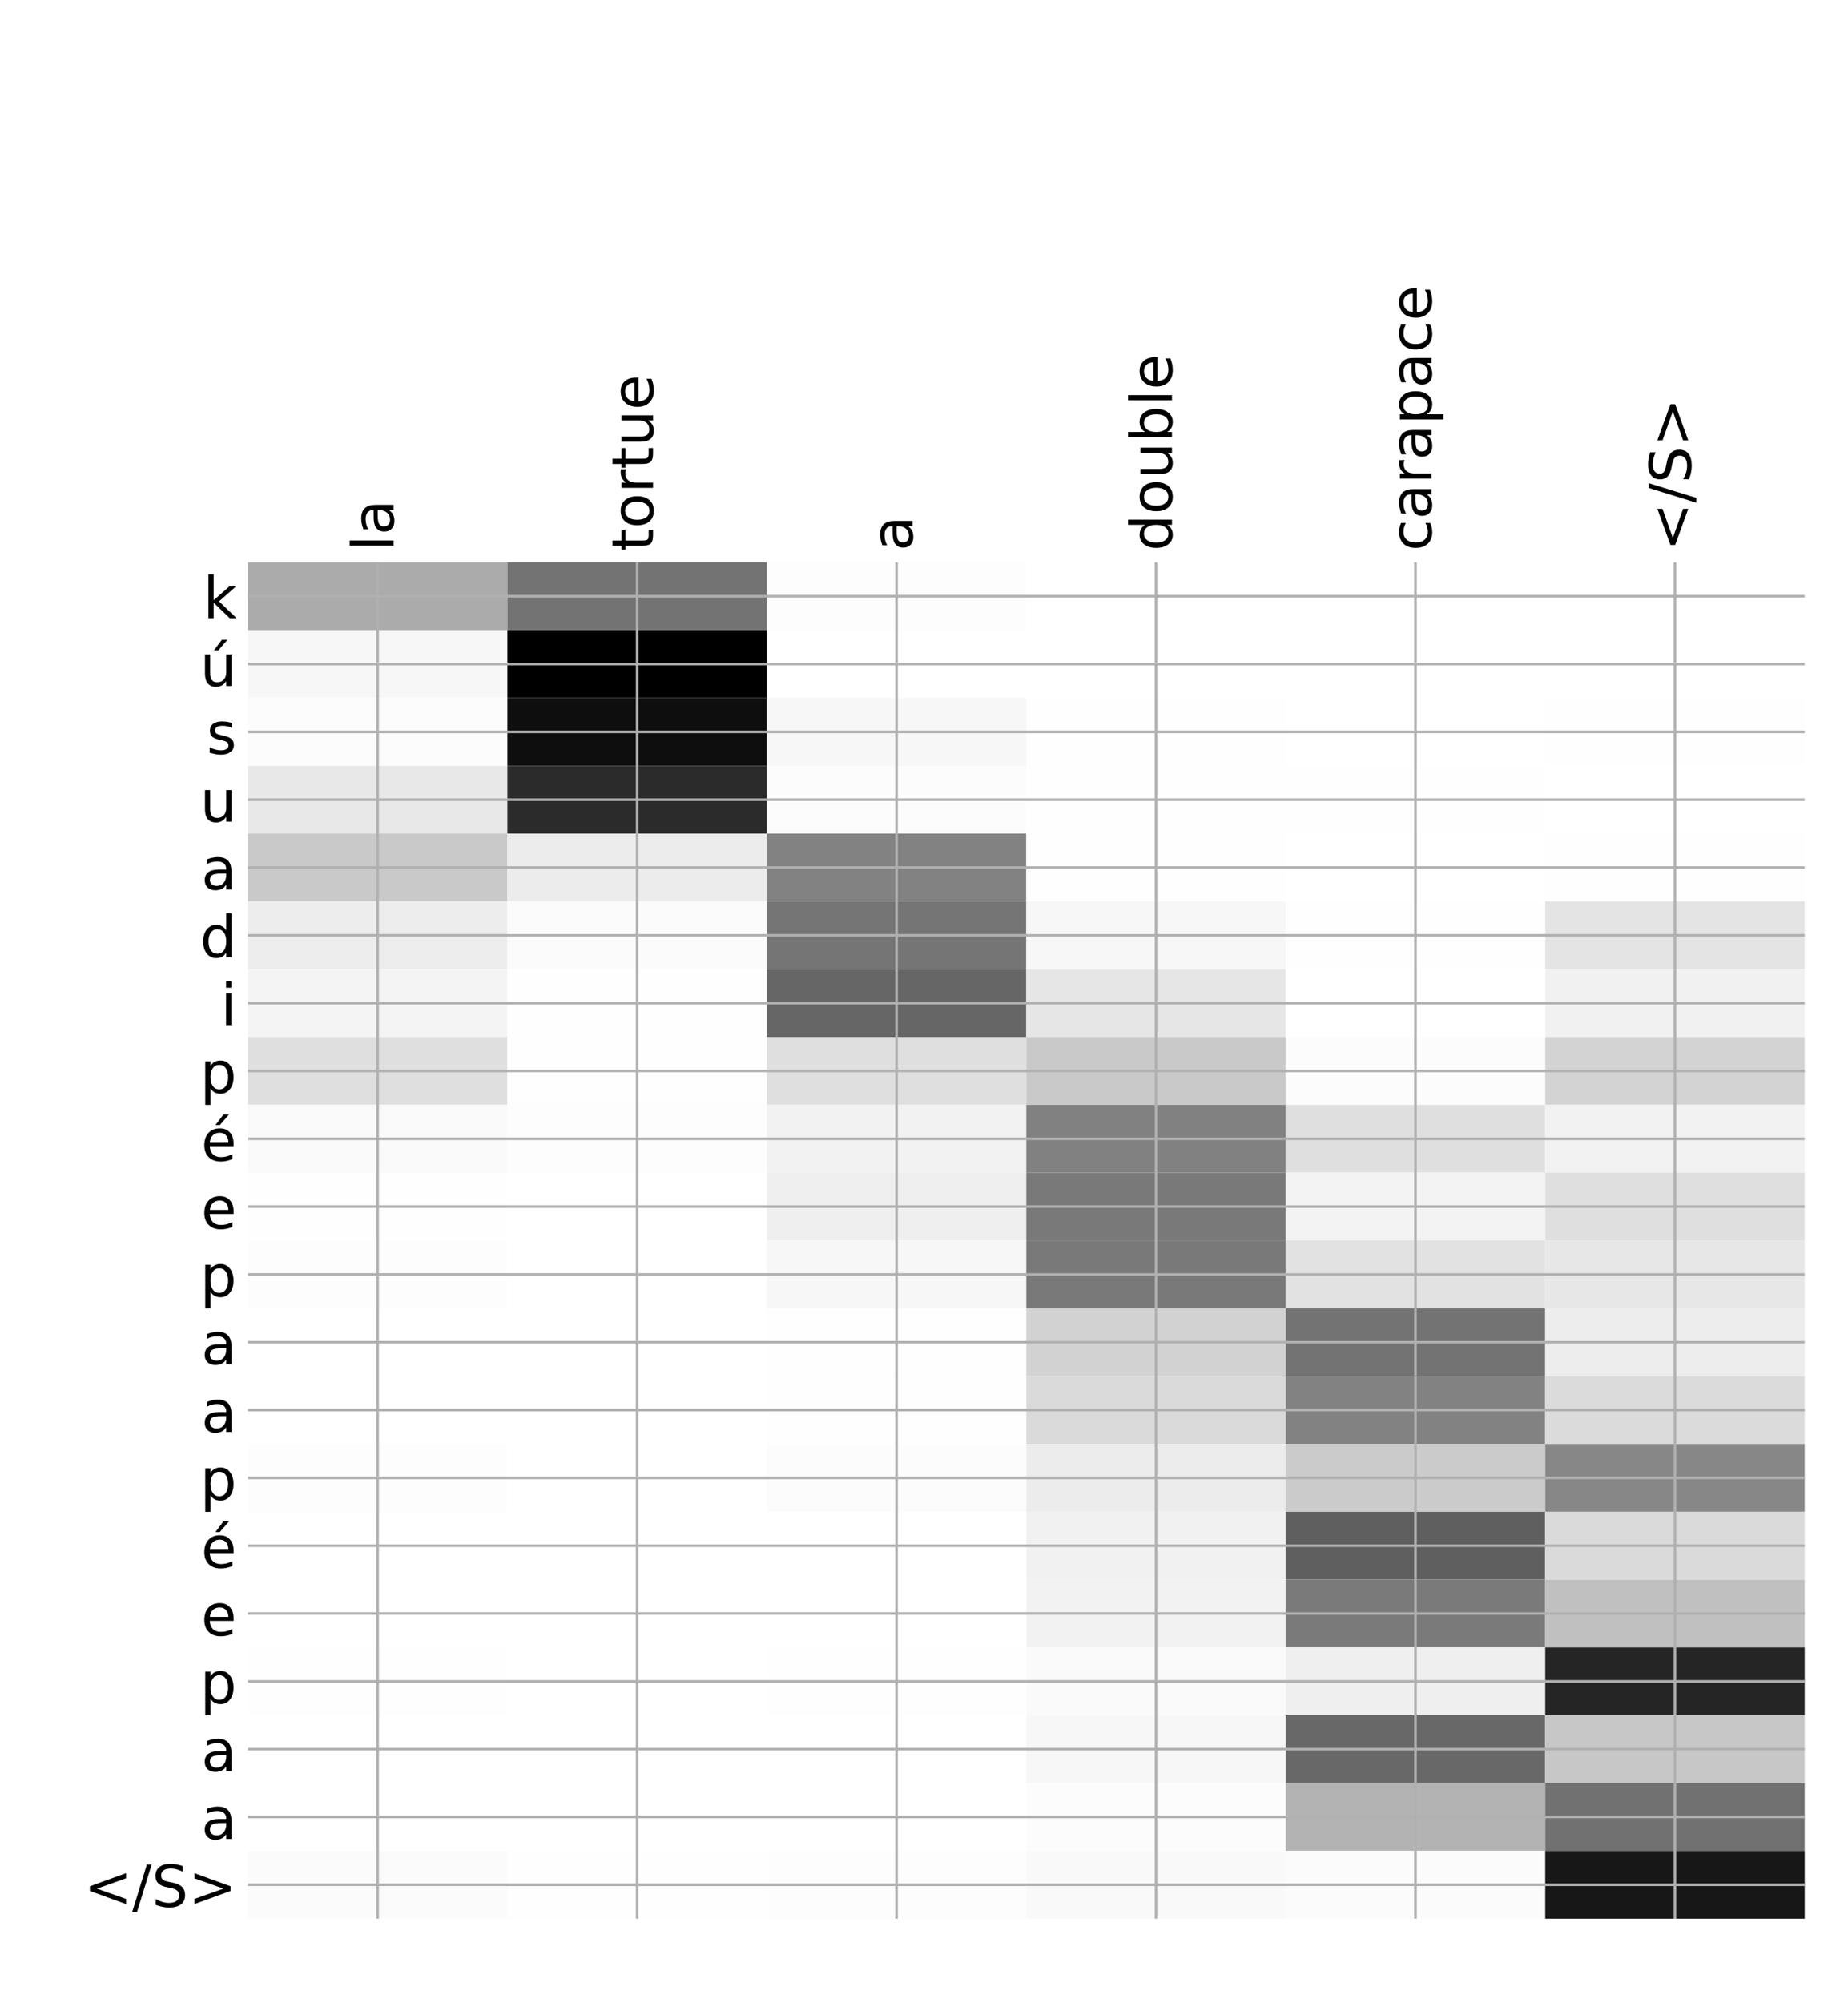 <?xml version="1.0" encoding="utf-8" standalone="no"?>
<!DOCTYPE svg PUBLIC "-//W3C//DTD SVG 1.1//EN"
  "http://www.w3.org/Graphics/SVG/1.1/DTD/svg11.dtd">
<!-- Created with matplotlib (http://matplotlib.org/) -->
<svg height="624pt" version="1.1" viewBox="0 0 576 624" width="576pt" xmlns="http://www.w3.org/2000/svg" xmlns:xlink="http://www.w3.org/1999/xlink">
 <defs>
  <style type="text/css">
*{stroke-linecap:butt;stroke-linejoin:round;}
  </style>
 </defs>
 <g id="figure_1">
  <g id="patch_1">
   <path d="M 0 624 
L 576 624 
L 576 0 
L 0 0 
z
" style="fill:#ffffff;"/>
  </g>
  <g id="axes_1">
   <g id="PolyCollection_1">
    <path clip-path="url(#pabf1a56bdd)" d="M 77.275 175.157 
L 77.275 196.282 
L 158.146 196.282 
L 158.146 175.157 
L 77.275 175.157 
z
" style="fill:#ababab;"/>
    <path clip-path="url(#pabf1a56bdd)" d="M 158.146 175.157 
L 158.146 196.282 
L 239.017 196.282 
L 239.017 175.157 
L 158.146 175.157 
z
" style="fill:#737373;"/>
    <path clip-path="url(#pabf1a56bdd)" d="M 239.017 175.157 
L 239.017 196.282 
L 319.887 196.282 
L 319.887 175.157 
L 239.017 175.157 
z
" style="fill:#fdfdfd;"/>
    <path clip-path="url(#pabf1a56bdd)" d="M 319.887 175.157 
L 319.887 196.282 
L 400.758 196.282 
L 400.758 175.157 
L 319.887 175.157 
z
" style="fill:#ffffff;"/>
    <path clip-path="url(#pabf1a56bdd)" d="M 400.758 175.157 
L 400.758 196.282 
L 481.629 196.282 
L 481.629 175.157 
L 400.758 175.157 
z
" style="fill:#ffffff;"/>
    <path clip-path="url(#pabf1a56bdd)" d="M 481.629 175.157 
L 481.629 196.282 
L 562.5 196.282 
L 562.5 175.157 
L 481.629 175.157 
z
" style="fill:#ffffff;"/>
    <path clip-path="url(#pabf1a56bdd)" d="M 77.275 196.282 
L 77.275 217.407 
L 158.146 217.407 
L 158.146 196.282 
L 77.275 196.282 
z
" style="fill:#f7f7f7;"/>
    <path clip-path="url(#pabf1a56bdd)" d="M 158.146 196.282 
L 158.146 217.407 
L 239.017 217.407 
L 239.017 196.282 
L 158.146 196.282 
z
"/>
    <path clip-path="url(#pabf1a56bdd)" d="M 239.017 196.282 
L 239.017 217.407 
L 319.887 217.407 
L 319.887 196.282 
L 239.017 196.282 
z
" style="fill:#ffffff;"/>
    <path clip-path="url(#pabf1a56bdd)" d="M 319.887 196.282 
L 319.887 217.407 
L 400.758 217.407 
L 400.758 196.282 
L 319.887 196.282 
z
" style="fill:#ffffff;"/>
    <path clip-path="url(#pabf1a56bdd)" d="M 400.758 196.282 
L 400.758 217.407 
L 481.629 217.407 
L 481.629 196.282 
L 400.758 196.282 
z
" style="fill:#ffffff;"/>
    <path clip-path="url(#pabf1a56bdd)" d="M 481.629 196.282 
L 481.629 217.407 
L 562.5 217.407 
L 562.5 196.282 
L 481.629 196.282 
z
" style="fill:#ffffff;"/>
    <path clip-path="url(#pabf1a56bdd)" d="M 77.275 217.407 
L 77.275 238.533 
L 158.146 238.533 
L 158.146 217.407 
L 77.275 217.407 
z
" style="fill:#fcfcfc;"/>
    <path clip-path="url(#pabf1a56bdd)" d="M 158.146 217.407 
L 158.146 238.533 
L 239.017 238.533 
L 239.017 217.407 
L 158.146 217.407 
z
" style="fill:#0e0e0e;"/>
    <path clip-path="url(#pabf1a56bdd)" d="M 239.017 217.407 
L 239.017 238.533 
L 319.887 238.533 
L 319.887 217.407 
L 239.017 217.407 
z
" style="fill:#f7f7f7;"/>
    <path clip-path="url(#pabf1a56bdd)" d="M 319.887 217.407 
L 319.887 238.533 
L 400.758 238.533 
L 400.758 217.407 
L 319.887 217.407 
z
" style="fill:#fefefe;"/>
    <path clip-path="url(#pabf1a56bdd)" d="M 400.758 217.407 
L 400.758 238.533 
L 481.629 238.533 
L 481.629 217.407 
L 400.758 217.407 
z
" style="fill:#ffffff;"/>
    <path clip-path="url(#pabf1a56bdd)" d="M 481.629 217.407 
L 481.629 238.533 
L 562.5 238.533 
L 562.5 217.407 
L 481.629 217.407 
z
" style="fill:#fefefe;"/>
    <path clip-path="url(#pabf1a56bdd)" d="M 77.275 238.533 
L 77.275 259.658 
L 158.146 259.658 
L 158.146 238.533 
L 77.275 238.533 
z
" style="fill:#e8e8e8;"/>
    <path clip-path="url(#pabf1a56bdd)" d="M 158.146 238.533 
L 158.146 259.658 
L 239.017 259.658 
L 239.017 238.533 
L 158.146 238.533 
z
" style="fill:#2b2b2b;"/>
    <path clip-path="url(#pabf1a56bdd)" d="M 239.017 238.533 
L 239.017 259.658 
L 319.887 259.658 
L 319.887 238.533 
L 239.017 238.533 
z
" style="fill:#fcfcfc;"/>
    <path clip-path="url(#pabf1a56bdd)" d="M 319.887 238.533 
L 319.887 259.658 
L 400.758 259.658 
L 400.758 238.533 
L 319.887 238.533 
z
" style="fill:#fefefe;"/>
    <path clip-path="url(#pabf1a56bdd)" d="M 400.758 238.533 
L 400.758 259.658 
L 481.629 259.658 
L 481.629 238.533 
L 400.758 238.533 
z
" style="fill:#fefefe;"/>
    <path clip-path="url(#pabf1a56bdd)" d="M 481.629 238.533 
L 481.629 259.658 
L 562.5 259.658 
L 562.5 238.533 
L 481.629 238.533 
z
" style="fill:#ffffff;"/>
    <path clip-path="url(#pabf1a56bdd)" d="M 77.275 259.658 
L 77.275 280.783 
L 158.146 280.783 
L 158.146 259.658 
L 77.275 259.658 
z
" style="fill:#c9c9c9;"/>
    <path clip-path="url(#pabf1a56bdd)" d="M 158.146 259.658 
L 158.146 280.783 
L 239.017 280.783 
L 239.017 259.658 
L 158.146 259.658 
z
" style="fill:#ececec;"/>
    <path clip-path="url(#pabf1a56bdd)" d="M 239.017 259.658 
L 239.017 280.783 
L 319.887 280.783 
L 319.887 259.658 
L 239.017 259.658 
z
" style="fill:#828282;"/>
    <path clip-path="url(#pabf1a56bdd)" d="M 319.887 259.658 
L 319.887 280.783 
L 400.758 280.783 
L 400.758 259.658 
L 319.887 259.658 
z
" style="fill:#fefefe;"/>
    <path clip-path="url(#pabf1a56bdd)" d="M 400.758 259.658 
L 400.758 280.783 
L 481.629 280.783 
L 481.629 259.658 
L 400.758 259.658 
z
" style="fill:#ffffff;"/>
    <path clip-path="url(#pabf1a56bdd)" d="M 481.629 259.658 
L 481.629 280.783 
L 562.5 280.783 
L 562.5 259.658 
L 481.629 259.658 
z
" style="fill:#fefefe;"/>
    <path clip-path="url(#pabf1a56bdd)" d="M 77.275 280.783 
L 77.275 301.908 
L 158.146 301.908 
L 158.146 280.783 
L 77.275 280.783 
z
" style="fill:#ededed;"/>
    <path clip-path="url(#pabf1a56bdd)" d="M 158.146 280.783 
L 158.146 301.908 
L 239.017 301.908 
L 239.017 280.783 
L 158.146 280.783 
z
" style="fill:#fbfbfb;"/>
    <path clip-path="url(#pabf1a56bdd)" d="M 239.017 280.783 
L 239.017 301.908 
L 319.887 301.908 
L 319.887 280.783 
L 239.017 280.783 
z
" style="fill:#757575;"/>
    <path clip-path="url(#pabf1a56bdd)" d="M 319.887 280.783 
L 319.887 301.908 
L 400.758 301.908 
L 400.758 280.783 
L 319.887 280.783 
z
" style="fill:#f7f7f7;"/>
    <path clip-path="url(#pabf1a56bdd)" d="M 400.758 280.783 
L 400.758 301.908 
L 481.629 301.908 
L 481.629 280.783 
L 400.758 280.783 
z
" style="fill:#fefefe;"/>
    <path clip-path="url(#pabf1a56bdd)" d="M 481.629 280.783 
L 481.629 301.908 
L 562.5 301.908 
L 562.5 280.783 
L 481.629 280.783 
z
" style="fill:#e4e4e4;"/>
    <path clip-path="url(#pabf1a56bdd)" d="M 77.275 301.908 
L 77.275 323.034 
L 158.146 323.034 
L 158.146 301.908 
L 77.275 301.908 
z
" style="fill:#f4f4f4;"/>
    <path clip-path="url(#pabf1a56bdd)" d="M 158.146 301.908 
L 158.146 323.034 
L 239.017 323.034 
L 239.017 301.908 
L 158.146 301.908 
z
" style="fill:#fefefe;"/>
    <path clip-path="url(#pabf1a56bdd)" d="M 239.017 301.908 
L 239.017 323.034 
L 319.887 323.034 
L 319.887 301.908 
L 239.017 301.908 
z
" style="fill:#666666;"/>
    <path clip-path="url(#pabf1a56bdd)" d="M 319.887 301.908 
L 319.887 323.034 
L 400.758 323.034 
L 400.758 301.908 
L 319.887 301.908 
z
" style="fill:#e6e6e6;"/>
    <path clip-path="url(#pabf1a56bdd)" d="M 400.758 301.908 
L 400.758 323.034 
L 481.629 323.034 
L 481.629 301.908 
L 400.758 301.908 
z
" style="fill:#ffffff;"/>
    <path clip-path="url(#pabf1a56bdd)" d="M 481.629 301.908 
L 481.629 323.034 
L 562.5 323.034 
L 562.5 301.908 
L 481.629 301.908 
z
" style="fill:#f1f1f1;"/>
    <path clip-path="url(#pabf1a56bdd)" d="M 77.275 323.034 
L 77.275 344.159 
L 158.146 344.159 
L 158.146 323.034 
L 77.275 323.034 
z
" style="fill:#dfdfdf;"/>
    <path clip-path="url(#pabf1a56bdd)" d="M 158.146 323.034 
L 158.146 344.159 
L 239.017 344.159 
L 239.017 323.034 
L 158.146 323.034 
z
" style="fill:#fefefe;"/>
    <path clip-path="url(#pabf1a56bdd)" d="M 239.017 323.034 
L 239.017 344.159 
L 319.887 344.159 
L 319.887 323.034 
L 239.017 323.034 
z
" style="fill:#dfdfdf;"/>
    <path clip-path="url(#pabf1a56bdd)" d="M 319.887 323.034 
L 319.887 344.159 
L 400.758 344.159 
L 400.758 323.034 
L 319.887 323.034 
z
" style="fill:#c9c9c9;"/>
    <path clip-path="url(#pabf1a56bdd)" d="M 400.758 323.034 
L 400.758 344.159 
L 481.629 344.159 
L 481.629 323.034 
L 400.758 323.034 
z
" style="fill:#fcfcfc;"/>
    <path clip-path="url(#pabf1a56bdd)" d="M 481.629 323.034 
L 481.629 344.159 
L 562.5 344.159 
L 562.5 323.034 
L 481.629 323.034 
z
" style="fill:#d3d3d3;"/>
    <path clip-path="url(#pabf1a56bdd)" d="M 77.275 344.159 
L 77.275 365.284 
L 158.146 365.284 
L 158.146 344.159 
L 77.275 344.159 
z
" style="fill:#fafafa;"/>
    <path clip-path="url(#pabf1a56bdd)" d="M 158.146 344.159 
L 158.146 365.284 
L 239.017 365.284 
L 239.017 344.159 
L 158.146 344.159 
z
" style="fill:#fdfdfd;"/>
    <path clip-path="url(#pabf1a56bdd)" d="M 239.017 344.159 
L 239.017 365.284 
L 319.887 365.284 
L 319.887 344.159 
L 239.017 344.159 
z
" style="fill:#f2f2f2;"/>
    <path clip-path="url(#pabf1a56bdd)" d="M 319.887 344.159 
L 319.887 365.284 
L 400.758 365.284 
L 400.758 344.159 
L 319.887 344.159 
z
" style="fill:#818181;"/>
    <path clip-path="url(#pabf1a56bdd)" d="M 400.758 344.159 
L 400.758 365.284 
L 481.629 365.284 
L 481.629 344.159 
L 400.758 344.159 
z
" style="fill:#dfdfdf;"/>
    <path clip-path="url(#pabf1a56bdd)" d="M 481.629 344.159 
L 481.629 365.284 
L 562.5 365.284 
L 562.5 344.159 
L 481.629 344.159 
z
" style="fill:#f2f2f2;"/>
    <path clip-path="url(#pabf1a56bdd)" d="M 77.275 365.284 
L 77.275 386.409 
L 158.146 386.409 
L 158.146 365.284 
L 77.275 365.284 
z
" style="fill:#fefefe;"/>
    <path clip-path="url(#pabf1a56bdd)" d="M 158.146 365.284 
L 158.146 386.409 
L 239.017 386.409 
L 239.017 365.284 
L 158.146 365.284 
z
" style="fill:#ffffff;"/>
    <path clip-path="url(#pabf1a56bdd)" d="M 239.017 365.284 
L 239.017 386.409 
L 319.887 386.409 
L 319.887 365.284 
L 239.017 365.284 
z
" style="fill:#efefef;"/>
    <path clip-path="url(#pabf1a56bdd)" d="M 319.887 365.284 
L 319.887 386.409 
L 400.758 386.409 
L 400.758 365.284 
L 319.887 365.284 
z
" style="fill:#797979;"/>
    <path clip-path="url(#pabf1a56bdd)" d="M 400.758 365.284 
L 400.758 386.409 
L 481.629 386.409 
L 481.629 365.284 
L 400.758 365.284 
z
" style="fill:#f3f3f3;"/>
    <path clip-path="url(#pabf1a56bdd)" d="M 481.629 365.284 
L 481.629 386.409 
L 562.5 386.409 
L 562.5 365.284 
L 481.629 365.284 
z
" style="fill:#dfdfdf;"/>
    <path clip-path="url(#pabf1a56bdd)" d="M 77.275 386.409 
L 77.275 407.535 
L 158.146 407.535 
L 158.146 386.409 
L 77.275 386.409 
z
" style="fill:#fdfdfd;"/>
    <path clip-path="url(#pabf1a56bdd)" d="M 158.146 386.409 
L 158.146 407.535 
L 239.017 407.535 
L 239.017 386.409 
L 158.146 386.409 
z
" style="fill:#ffffff;"/>
    <path clip-path="url(#pabf1a56bdd)" d="M 239.017 386.409 
L 239.017 407.535 
L 319.887 407.535 
L 319.887 386.409 
L 239.017 386.409 
z
" style="fill:#f7f7f7;"/>
    <path clip-path="url(#pabf1a56bdd)" d="M 319.887 386.409 
L 319.887 407.535 
L 400.758 407.535 
L 400.758 386.409 
L 319.887 386.409 
z
" style="fill:#797979;"/>
    <path clip-path="url(#pabf1a56bdd)" d="M 400.758 386.409 
L 400.758 407.535 
L 481.629 407.535 
L 481.629 386.409 
L 400.758 386.409 
z
" style="fill:#e2e2e2;"/>
    <path clip-path="url(#pabf1a56bdd)" d="M 481.629 386.409 
L 481.629 407.535 
L 562.5 407.535 
L 562.5 386.409 
L 481.629 386.409 
z
" style="fill:#e7e7e7;"/>
    <path clip-path="url(#pabf1a56bdd)" d="M 77.275 407.535 
L 77.275 428.66 
L 158.146 428.66 
L 158.146 407.535 
L 77.275 407.535 
z
" style="fill:#ffffff;"/>
    <path clip-path="url(#pabf1a56bdd)" d="M 158.146 407.535 
L 158.146 428.66 
L 239.017 428.66 
L 239.017 407.535 
L 158.146 407.535 
z
" style="fill:#ffffff;"/>
    <path clip-path="url(#pabf1a56bdd)" d="M 239.017 407.535 
L 239.017 428.66 
L 319.887 428.66 
L 319.887 407.535 
L 239.017 407.535 
z
" style="fill:#fefefe;"/>
    <path clip-path="url(#pabf1a56bdd)" d="M 319.887 407.535 
L 319.887 428.66 
L 400.758 428.66 
L 400.758 407.535 
L 319.887 407.535 
z
" style="fill:#d2d2d2;"/>
    <path clip-path="url(#pabf1a56bdd)" d="M 400.758 407.535 
L 400.758 428.66 
L 481.629 428.66 
L 481.629 407.535 
L 400.758 407.535 
z
" style="fill:#737373;"/>
    <path clip-path="url(#pabf1a56bdd)" d="M 481.629 407.535 
L 481.629 428.66 
L 562.5 428.66 
L 562.5 407.535 
L 481.629 407.535 
z
" style="fill:#ededed;"/>
    <path clip-path="url(#pabf1a56bdd)" d="M 77.275 428.66 
L 77.275 449.785 
L 158.146 449.785 
L 158.146 428.66 
L 77.275 428.66 
z
" style="fill:#ffffff;"/>
    <path clip-path="url(#pabf1a56bdd)" d="M 158.146 428.66 
L 158.146 449.785 
L 239.017 449.785 
L 239.017 428.66 
L 158.146 428.66 
z
" style="fill:#ffffff;"/>
    <path clip-path="url(#pabf1a56bdd)" d="M 239.017 428.66 
L 239.017 449.785 
L 319.887 449.785 
L 319.887 428.66 
L 239.017 428.66 
z
" style="fill:#fefefe;"/>
    <path clip-path="url(#pabf1a56bdd)" d="M 319.887 428.66 
L 319.887 449.785 
L 400.758 449.785 
L 400.758 428.66 
L 319.887 428.66 
z
" style="fill:#dadada;"/>
    <path clip-path="url(#pabf1a56bdd)" d="M 400.758 428.66 
L 400.758 449.785 
L 481.629 449.785 
L 481.629 428.66 
L 400.758 428.66 
z
" style="fill:#828282;"/>
    <path clip-path="url(#pabf1a56bdd)" d="M 481.629 428.66 
L 481.629 449.785 
L 562.5 449.785 
L 562.5 428.66 
L 481.629 428.66 
z
" style="fill:#dbdbdb;"/>
    <path clip-path="url(#pabf1a56bdd)" d="M 77.275 449.785 
L 77.275 470.91 
L 158.146 470.91 
L 158.146 449.785 
L 77.275 449.785 
z
" style="fill:#fdfdfd;"/>
    <path clip-path="url(#pabf1a56bdd)" d="M 158.146 449.785 
L 158.146 470.91 
L 239.017 470.91 
L 239.017 449.785 
L 158.146 449.785 
z
" style="fill:#ffffff;"/>
    <path clip-path="url(#pabf1a56bdd)" d="M 239.017 449.785 
L 239.017 470.91 
L 319.887 470.91 
L 319.887 449.785 
L 239.017 449.785 
z
" style="fill:#fcfcfc;"/>
    <path clip-path="url(#pabf1a56bdd)" d="M 319.887 449.785 
L 319.887 470.91 
L 400.758 470.91 
L 400.758 449.785 
L 319.887 449.785 
z
" style="fill:#ececec;"/>
    <path clip-path="url(#pabf1a56bdd)" d="M 400.758 449.785 
L 400.758 470.91 
L 481.629 470.91 
L 481.629 449.785 
L 400.758 449.785 
z
" style="fill:#cbcbcb;"/>
    <path clip-path="url(#pabf1a56bdd)" d="M 481.629 449.785 
L 481.629 470.91 
L 562.5 470.91 
L 562.5 449.785 
L 481.629 449.785 
z
" style="fill:#878787;"/>
    <path clip-path="url(#pabf1a56bdd)" d="M 77.275 470.91 
L 77.275 492.036 
L 158.146 492.036 
L 158.146 470.91 
L 77.275 470.91 
z
" style="fill:#ffffff;"/>
    <path clip-path="url(#pabf1a56bdd)" d="M 158.146 470.91 
L 158.146 492.036 
L 239.017 492.036 
L 239.017 470.91 
L 158.146 470.91 
z
" style="fill:#ffffff;"/>
    <path clip-path="url(#pabf1a56bdd)" d="M 239.017 470.91 
L 239.017 492.036 
L 319.887 492.036 
L 319.887 470.91 
L 239.017 470.91 
z
" style="fill:#ffffff;"/>
    <path clip-path="url(#pabf1a56bdd)" d="M 319.887 470.91 
L 319.887 492.036 
L 400.758 492.036 
L 400.758 470.91 
L 319.887 470.91 
z
" style="fill:#f1f1f1;"/>
    <path clip-path="url(#pabf1a56bdd)" d="M 400.758 470.91 
L 400.758 492.036 
L 481.629 492.036 
L 481.629 470.91 
L 400.758 470.91 
z
" style="fill:#5f5f5f;"/>
    <path clip-path="url(#pabf1a56bdd)" d="M 481.629 470.91 
L 481.629 492.036 
L 562.5 492.036 
L 562.5 470.91 
L 481.629 470.91 
z
" style="fill:#dadada;"/>
    <path clip-path="url(#pabf1a56bdd)" d="M 77.275 492.036 
L 77.275 513.161 
L 158.146 513.161 
L 158.146 492.036 
L 77.275 492.036 
z
" style="fill:#ffffff;"/>
    <path clip-path="url(#pabf1a56bdd)" d="M 158.146 492.036 
L 158.146 513.161 
L 239.017 513.161 
L 239.017 492.036 
L 158.146 492.036 
z
" style="fill:#ffffff;"/>
    <path clip-path="url(#pabf1a56bdd)" d="M 239.017 492.036 
L 239.017 513.161 
L 319.887 513.161 
L 319.887 492.036 
L 239.017 492.036 
z
" style="fill:#ffffff;"/>
    <path clip-path="url(#pabf1a56bdd)" d="M 319.887 492.036 
L 319.887 513.161 
L 400.758 513.161 
L 400.758 492.036 
L 319.887 492.036 
z
" style="fill:#f2f2f2;"/>
    <path clip-path="url(#pabf1a56bdd)" d="M 400.758 492.036 
L 400.758 513.161 
L 481.629 513.161 
L 481.629 492.036 
L 400.758 492.036 
z
" style="fill:#7a7a7a;"/>
    <path clip-path="url(#pabf1a56bdd)" d="M 481.629 492.036 
L 481.629 513.161 
L 562.5 513.161 
L 562.5 492.036 
L 481.629 492.036 
z
" style="fill:#c0c0c0;"/>
    <path clip-path="url(#pabf1a56bdd)" d="M 77.275 513.161 
L 77.275 534.286 
L 158.146 534.286 
L 158.146 513.161 
L 77.275 513.161 
z
" style="fill:#fefefe;"/>
    <path clip-path="url(#pabf1a56bdd)" d="M 158.146 513.161 
L 158.146 534.286 
L 239.017 534.286 
L 239.017 513.161 
L 158.146 513.161 
z
" style="fill:#ffffff;"/>
    <path clip-path="url(#pabf1a56bdd)" d="M 239.017 513.161 
L 239.017 534.286 
L 319.887 534.286 
L 319.887 513.161 
L 239.017 513.161 
z
" style="fill:#fefefe;"/>
    <path clip-path="url(#pabf1a56bdd)" d="M 319.887 513.161 
L 319.887 534.286 
L 400.758 534.286 
L 400.758 513.161 
L 319.887 513.161 
z
" style="fill:#fafafa;"/>
    <path clip-path="url(#pabf1a56bdd)" d="M 400.758 513.161 
L 400.758 534.286 
L 481.629 534.286 
L 481.629 513.161 
L 400.758 513.161 
z
" style="fill:#efefef;"/>
    <path clip-path="url(#pabf1a56bdd)" d="M 481.629 513.161 
L 481.629 534.286 
L 562.5 534.286 
L 562.5 513.161 
L 481.629 513.161 
z
" style="fill:#252525;"/>
    <path clip-path="url(#pabf1a56bdd)" d="M 77.275 534.286 
L 77.275 555.411 
L 158.146 555.411 
L 158.146 534.286 
L 77.275 534.286 
z
" style="fill:#ffffff;"/>
    <path clip-path="url(#pabf1a56bdd)" d="M 158.146 534.286 
L 158.146 555.411 
L 239.017 555.411 
L 239.017 534.286 
L 158.146 534.286 
z
" style="fill:#ffffff;"/>
    <path clip-path="url(#pabf1a56bdd)" d="M 239.017 534.286 
L 239.017 555.411 
L 319.887 555.411 
L 319.887 534.286 
L 239.017 534.286 
z
" style="fill:#ffffff;"/>
    <path clip-path="url(#pabf1a56bdd)" d="M 319.887 534.286 
L 319.887 555.411 
L 400.758 555.411 
L 400.758 534.286 
L 319.887 534.286 
z
" style="fill:#f7f7f7;"/>
    <path clip-path="url(#pabf1a56bdd)" d="M 400.758 534.286 
L 400.758 555.411 
L 481.629 555.411 
L 481.629 534.286 
L 400.758 534.286 
z
" style="fill:#686868;"/>
    <path clip-path="url(#pabf1a56bdd)" d="M 481.629 534.286 
L 481.629 555.411 
L 562.5 555.411 
L 562.5 534.286 
L 481.629 534.286 
z
" style="fill:#c7c7c7;"/>
    <path clip-path="url(#pabf1a56bdd)" d="M 77.275 555.411 
L 77.275 576.537 
L 158.146 576.537 
L 158.146 555.411 
L 77.275 555.411 
z
" style="fill:#ffffff;"/>
    <path clip-path="url(#pabf1a56bdd)" d="M 158.146 555.411 
L 158.146 576.537 
L 239.017 576.537 
L 239.017 555.411 
L 158.146 555.411 
z
" style="fill:#ffffff;"/>
    <path clip-path="url(#pabf1a56bdd)" d="M 239.017 555.411 
L 239.017 576.537 
L 319.887 576.537 
L 319.887 555.411 
L 239.017 555.411 
z
" style="fill:#ffffff;"/>
    <path clip-path="url(#pabf1a56bdd)" d="M 319.887 555.411 
L 319.887 576.537 
L 400.758 576.537 
L 400.758 555.411 
L 319.887 555.411 
z
" style="fill:#fcfcfc;"/>
    <path clip-path="url(#pabf1a56bdd)" d="M 400.758 555.411 
L 400.758 576.537 
L 481.629 576.537 
L 481.629 555.411 
L 400.758 555.411 
z
" style="fill:#b3b3b3;"/>
    <path clip-path="url(#pabf1a56bdd)" d="M 481.629 555.411 
L 481.629 576.537 
L 562.5 576.537 
L 562.5 555.411 
L 481.629 555.411 
z
" style="fill:#717171;"/>
    <path clip-path="url(#pabf1a56bdd)" d="M 77.275 576.537 
L 77.275 597.662 
L 158.146 597.662 
L 158.146 576.537 
L 77.275 576.537 
z
" style="fill:#fbfbfb;"/>
    <path clip-path="url(#pabf1a56bdd)" d="M 158.146 576.537 
L 158.146 597.662 
L 239.017 597.662 
L 239.017 576.537 
L 158.146 576.537 
z
" style="fill:#fefefe;"/>
    <path clip-path="url(#pabf1a56bdd)" d="M 239.017 576.537 
L 239.017 597.662 
L 319.887 597.662 
L 319.887 576.537 
L 239.017 576.537 
z
" style="fill:#fdfdfd;"/>
    <path clip-path="url(#pabf1a56bdd)" d="M 319.887 576.537 
L 319.887 597.662 
L 400.758 597.662 
L 400.758 576.537 
L 319.887 576.537 
z
" style="fill:#f9f9f9;"/>
    <path clip-path="url(#pabf1a56bdd)" d="M 400.758 576.537 
L 400.758 597.662 
L 481.629 597.662 
L 481.629 576.537 
L 400.758 576.537 
z
" style="fill:#fbfbfb;"/>
    <path clip-path="url(#pabf1a56bdd)" d="M 481.629 576.537 
L 481.629 597.662 
L 562.5 597.662 
L 562.5 576.537 
L 481.629 576.537 
z
" style="fill:#171717;"/>
   </g>
   <g id="matplotlib.axis_1">
    <g id="xtick_1">
     <g id="line2d_1">
      <path clip-path="url(#pabf1a56bdd)" d="M 117.71 597.662 
L 117.71 175.157 
" style="fill:none;stroke:#b0b0b0;stroke-linecap:square;stroke-width:0.8;"/>
     </g>
     <g id="line2d_2"/>
     <g id="text_1">
      <!-- la -->
      <defs>
       <path d="M 9.422 75.984 
L 18.406 75.984 
L 18.406 0 
L 9.422 0 
z
" id="DejaVuSans-6c"/>
       <path d="M 34.281 27.484 
Q 23.391 27.484 19.188 25 
Q 14.984 22.516 14.984 16.5 
Q 14.984 11.719 18.141 8.906 
Q 21.297 6.109 26.703 6.109 
Q 34.188 6.109 38.703 11.406 
Q 43.219 16.703 43.219 25.484 
L 43.219 27.484 
z
M 52.203 31.203 
L 52.203 0 
L 43.219 0 
L 43.219 8.297 
Q 40.141 3.328 35.547 0.953 
Q 30.953 -1.422 24.312 -1.422 
Q 15.922 -1.422 10.953 3.297 
Q 6 8.016 6 15.922 
Q 6 25.141 12.172 29.828 
Q 18.359 34.516 30.609 34.516 
L 43.219 34.516 
L 43.219 35.406 
Q 43.219 41.609 39.141 45 
Q 35.062 48.391 27.688 48.391 
Q 23 48.391 18.547 47.266 
Q 14.109 46.141 10.016 43.891 
L 10.016 52.203 
Q 14.938 54.109 19.578 55.047 
Q 24.219 56 28.609 56 
Q 40.484 56 46.344 49.844 
Q 52.203 43.703 52.203 31.203 
z
" id="DejaVuSans-61"/>
      </defs>
      <g transform="translate(122.677 171.657)rotate(-90)scale(0.18 -0.18)">
       <use xlink:href="#DejaVuSans-6c"/>
       <use x="27.783" xlink:href="#DejaVuSans-61"/>
      </g>
     </g>
    </g>
    <g id="xtick_2">
     <g id="line2d_3">
      <path clip-path="url(#pabf1a56bdd)" d="M 198.581 597.662 
L 198.581 175.157 
" style="fill:none;stroke:#b0b0b0;stroke-linecap:square;stroke-width:0.8;"/>
     </g>
     <g id="line2d_4"/>
     <g id="text_2">
      <!-- tortue -->
      <defs>
       <path d="M 18.312 70.219 
L 18.312 54.688 
L 36.812 54.688 
L 36.812 47.703 
L 18.312 47.703 
L 18.312 18.016 
Q 18.312 11.328 20.141 9.422 
Q 21.969 7.516 27.594 7.516 
L 36.812 7.516 
L 36.812 0 
L 27.594 0 
Q 17.188 0 13.234 3.875 
Q 9.281 7.766 9.281 18.016 
L 9.281 47.703 
L 2.688 47.703 
L 2.688 54.688 
L 9.281 54.688 
L 9.281 70.219 
z
" id="DejaVuSans-74"/>
       <path d="M 30.609 48.391 
Q 23.391 48.391 19.188 42.75 
Q 14.984 37.109 14.984 27.297 
Q 14.984 17.484 19.156 11.844 
Q 23.344 6.203 30.609 6.203 
Q 37.797 6.203 41.984 11.859 
Q 46.188 17.531 46.188 27.297 
Q 46.188 37.016 41.984 42.703 
Q 37.797 48.391 30.609 48.391 
z
M 30.609 56 
Q 42.328 56 49.016 48.375 
Q 55.719 40.766 55.719 27.297 
Q 55.719 13.875 49.016 6.219 
Q 42.328 -1.422 30.609 -1.422 
Q 18.844 -1.422 12.172 6.219 
Q 5.516 13.875 5.516 27.297 
Q 5.516 40.766 12.172 48.375 
Q 18.844 56 30.609 56 
z
" id="DejaVuSans-6f"/>
       <path d="M 41.109 46.297 
Q 39.594 47.172 37.812 47.578 
Q 36.031 48 33.891 48 
Q 26.266 48 22.188 43.047 
Q 18.109 38.094 18.109 28.812 
L 18.109 0 
L 9.078 0 
L 9.078 54.688 
L 18.109 54.688 
L 18.109 46.188 
Q 20.953 51.172 25.484 53.578 
Q 30.031 56 36.531 56 
Q 37.453 56 38.578 55.875 
Q 39.703 55.766 41.062 55.516 
z
" id="DejaVuSans-72"/>
       <path d="M 8.5 21.578 
L 8.5 54.688 
L 17.484 54.688 
L 17.484 21.922 
Q 17.484 14.156 20.5 10.266 
Q 23.531 6.391 29.594 6.391 
Q 36.859 6.391 41.078 11.031 
Q 45.312 15.672 45.312 23.688 
L 45.312 54.688 
L 54.297 54.688 
L 54.297 0 
L 45.312 0 
L 45.312 8.406 
Q 42.047 3.422 37.719 1 
Q 33.406 -1.422 27.688 -1.422 
Q 18.266 -1.422 13.375 4.438 
Q 8.5 10.297 8.5 21.578 
z
M 31.109 56 
z
" id="DejaVuSans-75"/>
       <path d="M 56.203 29.594 
L 56.203 25.203 
L 14.891 25.203 
Q 15.484 15.922 20.484 11.062 
Q 25.484 6.203 34.422 6.203 
Q 39.594 6.203 44.453 7.469 
Q 49.312 8.734 54.109 11.281 
L 54.109 2.781 
Q 49.266 0.734 44.188 -0.344 
Q 39.109 -1.422 33.891 -1.422 
Q 20.797 -1.422 13.156 6.188 
Q 5.516 13.812 5.516 26.812 
Q 5.516 40.234 12.766 48.109 
Q 20.016 56 32.328 56 
Q 43.359 56 49.781 48.891 
Q 56.203 41.797 56.203 29.594 
z
M 47.219 32.234 
Q 47.125 39.594 43.094 43.984 
Q 39.062 48.391 32.422 48.391 
Q 24.906 48.391 20.391 44.141 
Q 15.875 39.891 15.188 32.172 
z
" id="DejaVuSans-65"/>
      </defs>
      <g transform="translate(203.548 171.657)rotate(-90)scale(0.18 -0.18)">
       <use xlink:href="#DejaVuSans-74"/>
       <use x="39.209" xlink:href="#DejaVuSans-6f"/>
       <use x="100.391" xlink:href="#DejaVuSans-72"/>
       <use x="141.504" xlink:href="#DejaVuSans-74"/>
       <use x="180.713" xlink:href="#DejaVuSans-75"/>
       <use x="244.092" xlink:href="#DejaVuSans-65"/>
      </g>
     </g>
    </g>
    <g id="xtick_3">
     <g id="line2d_5">
      <path clip-path="url(#pabf1a56bdd)" d="M 279.452 597.662 
L 279.452 175.157 
" style="fill:none;stroke:#b0b0b0;stroke-linecap:square;stroke-width:0.8;"/>
     </g>
     <g id="line2d_6"/>
     <g id="text_3">
      <!-- a -->
      <g transform="translate(284.419 171.657)rotate(-90)scale(0.18 -0.18)">
       <use xlink:href="#DejaVuSans-61"/>
      </g>
     </g>
    </g>
    <g id="xtick_4">
     <g id="line2d_7">
      <path clip-path="url(#pabf1a56bdd)" d="M 360.323 597.662 
L 360.323 175.157 
" style="fill:none;stroke:#b0b0b0;stroke-linecap:square;stroke-width:0.8;"/>
     </g>
     <g id="line2d_8"/>
     <g id="text_4">
      <!-- double -->
      <defs>
       <path d="M 45.406 46.391 
L 45.406 75.984 
L 54.391 75.984 
L 54.391 0 
L 45.406 0 
L 45.406 8.203 
Q 42.578 3.328 38.25 0.953 
Q 33.938 -1.422 27.875 -1.422 
Q 17.969 -1.422 11.734 6.484 
Q 5.516 14.406 5.516 27.297 
Q 5.516 40.188 11.734 48.094 
Q 17.969 56 27.875 56 
Q 33.938 56 38.25 53.625 
Q 42.578 51.266 45.406 46.391 
z
M 14.797 27.297 
Q 14.797 17.391 18.875 11.75 
Q 22.953 6.109 30.078 6.109 
Q 37.203 6.109 41.297 11.75 
Q 45.406 17.391 45.406 27.297 
Q 45.406 37.203 41.297 42.844 
Q 37.203 48.484 30.078 48.484 
Q 22.953 48.484 18.875 42.844 
Q 14.797 37.203 14.797 27.297 
z
" id="DejaVuSans-64"/>
       <path d="M 48.688 27.297 
Q 48.688 37.203 44.609 42.844 
Q 40.531 48.484 33.406 48.484 
Q 26.266 48.484 22.188 42.844 
Q 18.109 37.203 18.109 27.297 
Q 18.109 17.391 22.188 11.75 
Q 26.266 6.109 33.406 6.109 
Q 40.531 6.109 44.609 11.75 
Q 48.688 17.391 48.688 27.297 
z
M 18.109 46.391 
Q 20.953 51.266 25.266 53.625 
Q 29.594 56 35.594 56 
Q 45.562 56 51.781 48.094 
Q 58.016 40.188 58.016 27.297 
Q 58.016 14.406 51.781 6.484 
Q 45.562 -1.422 35.594 -1.422 
Q 29.594 -1.422 25.266 0.953 
Q 20.953 3.328 18.109 8.203 
L 18.109 0 
L 9.078 0 
L 9.078 75.984 
L 18.109 75.984 
z
" id="DejaVuSans-62"/>
      </defs>
      <g transform="translate(365.29 171.657)rotate(-90)scale(0.18 -0.18)">
       <use xlink:href="#DejaVuSans-64"/>
       <use x="63.477" xlink:href="#DejaVuSans-6f"/>
       <use x="124.658" xlink:href="#DejaVuSans-75"/>
       <use x="188.037" xlink:href="#DejaVuSans-62"/>
       <use x="251.514" xlink:href="#DejaVuSans-6c"/>
       <use x="279.297" xlink:href="#DejaVuSans-65"/>
      </g>
     </g>
    </g>
    <g id="xtick_5">
     <g id="line2d_9">
      <path clip-path="url(#pabf1a56bdd)" d="M 441.194 597.662 
L 441.194 175.157 
" style="fill:none;stroke:#b0b0b0;stroke-linecap:square;stroke-width:0.8;"/>
     </g>
     <g id="line2d_10"/>
     <g id="text_5">
      <!-- carapace -->
      <defs>
       <path d="M 48.781 52.594 
L 48.781 44.188 
Q 44.969 46.297 41.141 47.344 
Q 37.312 48.391 33.406 48.391 
Q 24.656 48.391 19.812 42.844 
Q 14.984 37.312 14.984 27.297 
Q 14.984 17.281 19.812 11.734 
Q 24.656 6.203 33.406 6.203 
Q 37.312 6.203 41.141 7.25 
Q 44.969 8.297 48.781 10.406 
L 48.781 2.094 
Q 45.016 0.344 40.984 -0.531 
Q 36.969 -1.422 32.422 -1.422 
Q 20.062 -1.422 12.781 6.344 
Q 5.516 14.109 5.516 27.297 
Q 5.516 40.672 12.859 48.328 
Q 20.219 56 33.016 56 
Q 37.156 56 41.109 55.141 
Q 45.062 54.297 48.781 52.594 
z
" id="DejaVuSans-63"/>
       <path d="M 18.109 8.203 
L 18.109 -20.797 
L 9.078 -20.797 
L 9.078 54.688 
L 18.109 54.688 
L 18.109 46.391 
Q 20.953 51.266 25.266 53.625 
Q 29.594 56 35.594 56 
Q 45.562 56 51.781 48.094 
Q 58.016 40.188 58.016 27.297 
Q 58.016 14.406 51.781 6.484 
Q 45.562 -1.422 35.594 -1.422 
Q 29.594 -1.422 25.266 0.953 
Q 20.953 3.328 18.109 8.203 
z
M 48.688 27.297 
Q 48.688 37.203 44.609 42.844 
Q 40.531 48.484 33.406 48.484 
Q 26.266 48.484 22.188 42.844 
Q 18.109 37.203 18.109 27.297 
Q 18.109 17.391 22.188 11.75 
Q 26.266 6.109 33.406 6.109 
Q 40.531 6.109 44.609 11.75 
Q 48.688 17.391 48.688 27.297 
z
" id="DejaVuSans-70"/>
      </defs>
      <g transform="translate(446.161 171.657)rotate(-90)scale(0.18 -0.18)">
       <use xlink:href="#DejaVuSans-63"/>
       <use x="54.98" xlink:href="#DejaVuSans-61"/>
       <use x="116.26" xlink:href="#DejaVuSans-72"/>
       <use x="157.373" xlink:href="#DejaVuSans-61"/>
       <use x="218.652" xlink:href="#DejaVuSans-70"/>
       <use x="282.129" xlink:href="#DejaVuSans-61"/>
       <use x="343.408" xlink:href="#DejaVuSans-63"/>
       <use x="398.389" xlink:href="#DejaVuSans-65"/>
      </g>
     </g>
    </g>
    <g id="xtick_6">
     <g id="line2d_11">
      <path clip-path="url(#pabf1a56bdd)" d="M 522.065 597.662 
L 522.065 175.157 
" style="fill:none;stroke:#b0b0b0;stroke-linecap:square;stroke-width:0.8;"/>
     </g>
     <g id="line2d_12"/>
     <g id="text_6">
      <!-- &lt;/S&gt; -->
      <defs>
       <path d="M 73.188 49.219 
L 22.797 31.297 
L 73.188 13.484 
L 73.188 4.594 
L 10.594 27.297 
L 10.594 35.406 
L 73.188 58.109 
z
" id="DejaVuSans-3c"/>
       <path d="M 25.391 72.906 
L 33.688 72.906 
L 8.297 -9.281 
L 0 -9.281 
z
" id="DejaVuSans-2f"/>
       <path d="M 53.516 70.516 
L 53.516 60.891 
Q 47.906 63.578 42.922 64.891 
Q 37.938 66.219 33.297 66.219 
Q 25.25 66.219 20.875 63.094 
Q 16.5 59.969 16.5 54.203 
Q 16.5 49.359 19.406 46.891 
Q 22.312 44.438 30.422 42.922 
L 36.375 41.703 
Q 47.406 39.594 52.656 34.297 
Q 57.906 29 57.906 20.125 
Q 57.906 9.516 50.797 4.047 
Q 43.703 -1.422 29.984 -1.422 
Q 24.812 -1.422 18.969 -0.25 
Q 13.141 0.922 6.891 3.219 
L 6.891 13.375 
Q 12.891 10.016 18.656 8.297 
Q 24.422 6.594 29.984 6.594 
Q 38.422 6.594 43.016 9.906 
Q 47.609 13.234 47.609 19.391 
Q 47.609 24.75 44.312 27.781 
Q 41.016 30.812 33.5 32.328 
L 27.484 33.5 
Q 16.453 35.688 11.516 40.375 
Q 6.594 45.062 6.594 53.422 
Q 6.594 63.094 13.406 68.656 
Q 20.219 74.219 32.172 74.219 
Q 37.312 74.219 42.625 73.281 
Q 47.953 72.359 53.516 70.516 
z
" id="DejaVuSans-53"/>
       <path d="M 10.594 49.219 
L 10.594 58.109 
L 73.188 35.406 
L 73.188 27.297 
L 10.594 4.594 
L 10.594 13.484 
L 60.891 31.297 
z
" id="DejaVuSans-3e"/>
      </defs>
      <g transform="translate(527.031 171.657)rotate(-90)scale(0.18 -0.18)">
       <use xlink:href="#DejaVuSans-3c"/>
       <use x="83.789" xlink:href="#DejaVuSans-2f"/>
       <use x="117.48" xlink:href="#DejaVuSans-53"/>
       <use x="180.957" xlink:href="#DejaVuSans-3e"/>
      </g>
     </g>
    </g>
   </g>
   <g id="matplotlib.axis_2">
    <g id="ytick_1">
     <g id="line2d_13">
      <path clip-path="url(#pabf1a56bdd)" d="M 77.275 185.72 
L 562.5 185.72 
" style="fill:none;stroke:#b0b0b0;stroke-linecap:square;stroke-width:0.8;"/>
     </g>
     <g id="line2d_14"/>
     <g id="text_7">
      <!-- k -->
      <defs>
       <path d="M 9.078 75.984 
L 18.109 75.984 
L 18.109 31.109 
L 44.922 54.688 
L 56.391 54.688 
L 27.391 29.109 
L 57.625 0 
L 45.906 0 
L 18.109 26.703 
L 18.109 0 
L 9.078 0 
z
" id="DejaVuSans-6b"/>
      </defs>
      <g transform="translate(63.352 192.558)scale(0.18 -0.18)">
       <use xlink:href="#DejaVuSans-6b"/>
      </g>
     </g>
    </g>
    <g id="ytick_2">
     <g id="line2d_15">
      <path clip-path="url(#pabf1a56bdd)" d="M 77.275 206.845 
L 562.5 206.845 
" style="fill:none;stroke:#b0b0b0;stroke-linecap:square;stroke-width:0.8;"/>
     </g>
     <g id="line2d_16"/>
     <g id="text_8">
      <!-- ú -->
      <defs>
       <path d="M 8.5 21.578 
L 8.5 54.688 
L 17.484 54.688 
L 17.484 21.922 
Q 17.484 14.156 20.5 10.266 
Q 23.531 6.391 29.594 6.391 
Q 36.859 6.391 41.078 11.031 
Q 45.312 15.672 45.312 23.688 
L 45.312 54.688 
L 54.297 54.688 
L 54.297 0 
L 45.312 0 
L 45.312 8.406 
Q 42.047 3.422 37.719 1 
Q 33.406 -1.422 27.688 -1.422 
Q 18.266 -1.422 13.375 4.438 
Q 8.5 10.297 8.5 21.578 
z
M 31.109 56 
z
M 37.781 79.984 
L 47.5 79.984 
L 31.594 61.625 
L 24.109 61.625 
z
" id="DejaVuSans-fa"/>
      </defs>
      <g transform="translate(62.367 213.683)scale(0.18 -0.18)">
       <use xlink:href="#DejaVuSans-fa"/>
      </g>
     </g>
    </g>
    <g id="ytick_3">
     <g id="line2d_17">
      <path clip-path="url(#pabf1a56bdd)" d="M 77.275 227.97 
L 562.5 227.97 
" style="fill:none;stroke:#b0b0b0;stroke-linecap:square;stroke-width:0.8;"/>
     </g>
     <g id="line2d_18"/>
     <g id="text_9">
      <!-- s -->
      <defs>
       <path d="M 44.281 53.078 
L 44.281 44.578 
Q 40.484 46.531 36.375 47.5 
Q 32.281 48.484 27.875 48.484 
Q 21.188 48.484 17.844 46.438 
Q 14.5 44.391 14.5 40.281 
Q 14.5 37.156 16.891 35.375 
Q 19.281 33.594 26.516 31.984 
L 29.594 31.297 
Q 39.156 29.25 43.188 25.516 
Q 47.219 21.781 47.219 15.094 
Q 47.219 7.469 41.188 3.016 
Q 35.156 -1.422 24.609 -1.422 
Q 20.219 -1.422 15.453 -0.562 
Q 10.688 0.297 5.422 2 
L 5.422 11.281 
Q 10.406 8.688 15.234 7.391 
Q 20.062 6.109 24.812 6.109 
Q 31.156 6.109 34.562 8.281 
Q 37.984 10.453 37.984 14.406 
Q 37.984 18.062 35.516 20.016 
Q 33.062 21.969 24.703 23.781 
L 21.578 24.516 
Q 13.234 26.266 9.516 29.906 
Q 5.812 33.547 5.812 39.891 
Q 5.812 47.609 11.281 51.797 
Q 16.75 56 26.812 56 
Q 31.781 56 36.172 55.266 
Q 40.578 54.547 44.281 53.078 
z
" id="DejaVuSans-73"/>
      </defs>
      <g transform="translate(64.398 234.809)scale(0.18 -0.18)">
       <use xlink:href="#DejaVuSans-73"/>
      </g>
     </g>
    </g>
    <g id="ytick_4">
     <g id="line2d_19">
      <path clip-path="url(#pabf1a56bdd)" d="M 77.275 249.095 
L 562.5 249.095 
" style="fill:none;stroke:#b0b0b0;stroke-linecap:square;stroke-width:0.8;"/>
     </g>
     <g id="line2d_20"/>
     <g id="text_10">
      <!-- u -->
      <g transform="translate(62.367 255.934)scale(0.18 -0.18)">
       <use xlink:href="#DejaVuSans-75"/>
      </g>
     </g>
    </g>
    <g id="ytick_5">
     <g id="line2d_21">
      <path clip-path="url(#pabf1a56bdd)" d="M 77.275 270.221 
L 562.5 270.221 
" style="fill:none;stroke:#b0b0b0;stroke-linecap:square;stroke-width:0.8;"/>
     </g>
     <g id="line2d_22"/>
     <g id="text_11">
      <!-- a -->
      <g transform="translate(62.744 277.059)scale(0.18 -0.18)">
       <use xlink:href="#DejaVuSans-61"/>
      </g>
     </g>
    </g>
    <g id="ytick_6">
     <g id="line2d_23">
      <path clip-path="url(#pabf1a56bdd)" d="M 77.275 291.346 
L 562.5 291.346 
" style="fill:none;stroke:#b0b0b0;stroke-linecap:square;stroke-width:0.8;"/>
     </g>
     <g id="line2d_24"/>
     <g id="text_12">
      <!-- d -->
      <g transform="translate(62.348 298.184)scale(0.18 -0.18)">
       <use xlink:href="#DejaVuSans-64"/>
      </g>
     </g>
    </g>
    <g id="ytick_7">
     <g id="line2d_25">
      <path clip-path="url(#pabf1a56bdd)" d="M 77.275 312.471 
L 562.5 312.471 
" style="fill:none;stroke:#b0b0b0;stroke-linecap:square;stroke-width:0.8;"/>
     </g>
     <g id="line2d_26"/>
     <g id="text_13">
      <!-- i -->
      <defs>
       <path d="M 9.422 54.688 
L 18.406 54.688 
L 18.406 0 
L 9.422 0 
z
M 9.422 75.984 
L 18.406 75.984 
L 18.406 64.594 
L 9.422 64.594 
z
" id="DejaVuSans-69"/>
      </defs>
      <g transform="translate(68.774 319.31)scale(0.18 -0.18)">
       <use xlink:href="#DejaVuSans-69"/>
      </g>
     </g>
    </g>
    <g id="ytick_8">
     <g id="line2d_27">
      <path clip-path="url(#pabf1a56bdd)" d="M 77.275 333.596 
L 562.5 333.596 
" style="fill:none;stroke:#b0b0b0;stroke-linecap:square;stroke-width:0.8;"/>
     </g>
     <g id="line2d_28"/>
     <g id="text_14">
      <!-- p -->
      <g transform="translate(62.348 340.435)scale(0.18 -0.18)">
       <use xlink:href="#DejaVuSans-70"/>
      </g>
     </g>
    </g>
    <g id="ytick_9">
     <g id="line2d_29">
      <path clip-path="url(#pabf1a56bdd)" d="M 77.275 354.722 
L 562.5 354.722 
" style="fill:none;stroke:#b0b0b0;stroke-linecap:square;stroke-width:0.8;"/>
     </g>
     <g id="line2d_30"/>
     <g id="text_15">
      <!-- é -->
      <defs>
       <path d="M 56.203 29.594 
L 56.203 25.203 
L 14.891 25.203 
Q 15.484 15.922 20.484 11.062 
Q 25.484 6.203 34.422 6.203 
Q 39.594 6.203 44.453 7.469 
Q 49.312 8.734 54.109 11.281 
L 54.109 2.781 
Q 49.266 0.734 44.188 -0.344 
Q 39.109 -1.422 33.891 -1.422 
Q 20.797 -1.422 13.156 6.188 
Q 5.516 13.812 5.516 26.812 
Q 5.516 40.234 12.766 48.109 
Q 20.016 56 32.328 56 
Q 43.359 56 49.781 48.891 
Q 56.203 41.797 56.203 29.594 
z
M 47.219 32.234 
Q 47.125 39.594 43.094 43.984 
Q 39.062 48.391 32.422 48.391 
Q 24.906 48.391 20.391 44.141 
Q 15.875 39.891 15.188 32.172 
z
M 38.531 79.984 
L 48.25 79.984 
L 32.344 61.625 
L 24.859 61.625 
z
" id="DejaVuSans-e9"/>
      </defs>
      <g transform="translate(62.699 361.56)scale(0.18 -0.18)">
       <use xlink:href="#DejaVuSans-e9"/>
      </g>
     </g>
    </g>
    <g id="ytick_10">
     <g id="line2d_31">
      <path clip-path="url(#pabf1a56bdd)" d="M 77.275 375.847 
L 562.5 375.847 
" style="fill:none;stroke:#b0b0b0;stroke-linecap:square;stroke-width:0.8;"/>
     </g>
     <g id="line2d_32"/>
     <g id="text_16">
      <!-- e -->
      <g transform="translate(62.699 382.685)scale(0.18 -0.18)">
       <use xlink:href="#DejaVuSans-65"/>
      </g>
     </g>
    </g>
    <g id="ytick_11">
     <g id="line2d_33">
      <path clip-path="url(#pabf1a56bdd)" d="M 77.275 396.972 
L 562.5 396.972 
" style="fill:none;stroke:#b0b0b0;stroke-linecap:square;stroke-width:0.8;"/>
     </g>
     <g id="line2d_34"/>
     <g id="text_17">
      <!-- p -->
      <g transform="translate(62.348 403.811)scale(0.18 -0.18)">
       <use xlink:href="#DejaVuSans-70"/>
      </g>
     </g>
    </g>
    <g id="ytick_12">
     <g id="line2d_35">
      <path clip-path="url(#pabf1a56bdd)" d="M 77.275 418.097 
L 562.5 418.097 
" style="fill:none;stroke:#b0b0b0;stroke-linecap:square;stroke-width:0.8;"/>
     </g>
     <g id="line2d_36"/>
     <g id="text_18">
      <!-- a -->
      <g transform="translate(62.744 424.936)scale(0.18 -0.18)">
       <use xlink:href="#DejaVuSans-61"/>
      </g>
     </g>
    </g>
    <g id="ytick_13">
     <g id="line2d_37">
      <path clip-path="url(#pabf1a56bdd)" d="M 77.275 439.223 
L 562.5 439.223 
" style="fill:none;stroke:#b0b0b0;stroke-linecap:square;stroke-width:0.8;"/>
     </g>
     <g id="line2d_38"/>
     <g id="text_19">
      <!-- a -->
      <g transform="translate(62.744 446.061)scale(0.18 -0.18)">
       <use xlink:href="#DejaVuSans-61"/>
      </g>
     </g>
    </g>
    <g id="ytick_14">
     <g id="line2d_39">
      <path clip-path="url(#pabf1a56bdd)" d="M 77.275 460.348 
L 562.5 460.348 
" style="fill:none;stroke:#b0b0b0;stroke-linecap:square;stroke-width:0.8;"/>
     </g>
     <g id="line2d_40"/>
     <g id="text_20">
      <!-- p -->
      <g transform="translate(62.348 467.186)scale(0.18 -0.18)">
       <use xlink:href="#DejaVuSans-70"/>
      </g>
     </g>
    </g>
    <g id="ytick_15">
     <g id="line2d_41">
      <path clip-path="url(#pabf1a56bdd)" d="M 77.275 481.473 
L 562.5 481.473 
" style="fill:none;stroke:#b0b0b0;stroke-linecap:square;stroke-width:0.8;"/>
     </g>
     <g id="line2d_42"/>
     <g id="text_21">
      <!-- é -->
      <g transform="translate(62.699 488.312)scale(0.18 -0.18)">
       <use xlink:href="#DejaVuSans-e9"/>
      </g>
     </g>
    </g>
    <g id="ytick_16">
     <g id="line2d_43">
      <path clip-path="url(#pabf1a56bdd)" d="M 77.275 502.598 
L 562.5 502.598 
" style="fill:none;stroke:#b0b0b0;stroke-linecap:square;stroke-width:0.8;"/>
     </g>
     <g id="line2d_44"/>
     <g id="text_22">
      <!-- e -->
      <g transform="translate(62.699 509.437)scale(0.18 -0.18)">
       <use xlink:href="#DejaVuSans-65"/>
      </g>
     </g>
    </g>
    <g id="ytick_17">
     <g id="line2d_45">
      <path clip-path="url(#pabf1a56bdd)" d="M 77.275 523.724 
L 562.5 523.724 
" style="fill:none;stroke:#b0b0b0;stroke-linecap:square;stroke-width:0.8;"/>
     </g>
     <g id="line2d_46"/>
     <g id="text_23">
      <!-- p -->
      <g transform="translate(62.348 530.562)scale(0.18 -0.18)">
       <use xlink:href="#DejaVuSans-70"/>
      </g>
     </g>
    </g>
    <g id="ytick_18">
     <g id="line2d_47">
      <path clip-path="url(#pabf1a56bdd)" d="M 77.275 544.849 
L 562.5 544.849 
" style="fill:none;stroke:#b0b0b0;stroke-linecap:square;stroke-width:0.8;"/>
     </g>
     <g id="line2d_48"/>
     <g id="text_24">
      <!-- a -->
      <g transform="translate(62.744 551.687)scale(0.18 -0.18)">
       <use xlink:href="#DejaVuSans-61"/>
      </g>
     </g>
    </g>
    <g id="ytick_19">
     <g id="line2d_49">
      <path clip-path="url(#pabf1a56bdd)" d="M 77.275 565.974 
L 562.5 565.974 
" style="fill:none;stroke:#b0b0b0;stroke-linecap:square;stroke-width:0.8;"/>
     </g>
     <g id="line2d_50"/>
     <g id="text_25">
      <!-- a -->
      <g transform="translate(62.744 572.813)scale(0.18 -0.18)">
       <use xlink:href="#DejaVuSans-61"/>
      </g>
     </g>
    </g>
    <g id="ytick_20">
     <g id="line2d_51">
      <path clip-path="url(#pabf1a56bdd)" d="M 77.275 587.099 
L 562.5 587.099 
" style="fill:none;stroke:#b0b0b0;stroke-linecap:square;stroke-width:0.8;"/>
     </g>
     <g id="line2d_52"/>
     <g id="text_26">
      <!-- &lt;/S&gt; -->
      <g transform="translate(26.117 593.938)scale(0.18 -0.18)">
       <use xlink:href="#DejaVuSans-3c"/>
       <use x="83.789" xlink:href="#DejaVuSans-2f"/>
       <use x="117.48" xlink:href="#DejaVuSans-53"/>
       <use x="180.957" xlink:href="#DejaVuSans-3e"/>
      </g>
     </g>
    </g>
   </g>
  </g>
 </g>
 <defs>
  <clipPath id="pabf1a56bdd">
   <rect height="422.505" width="485.225" x="77.275" y="175.157"/>
  </clipPath>
 </defs>
</svg>
